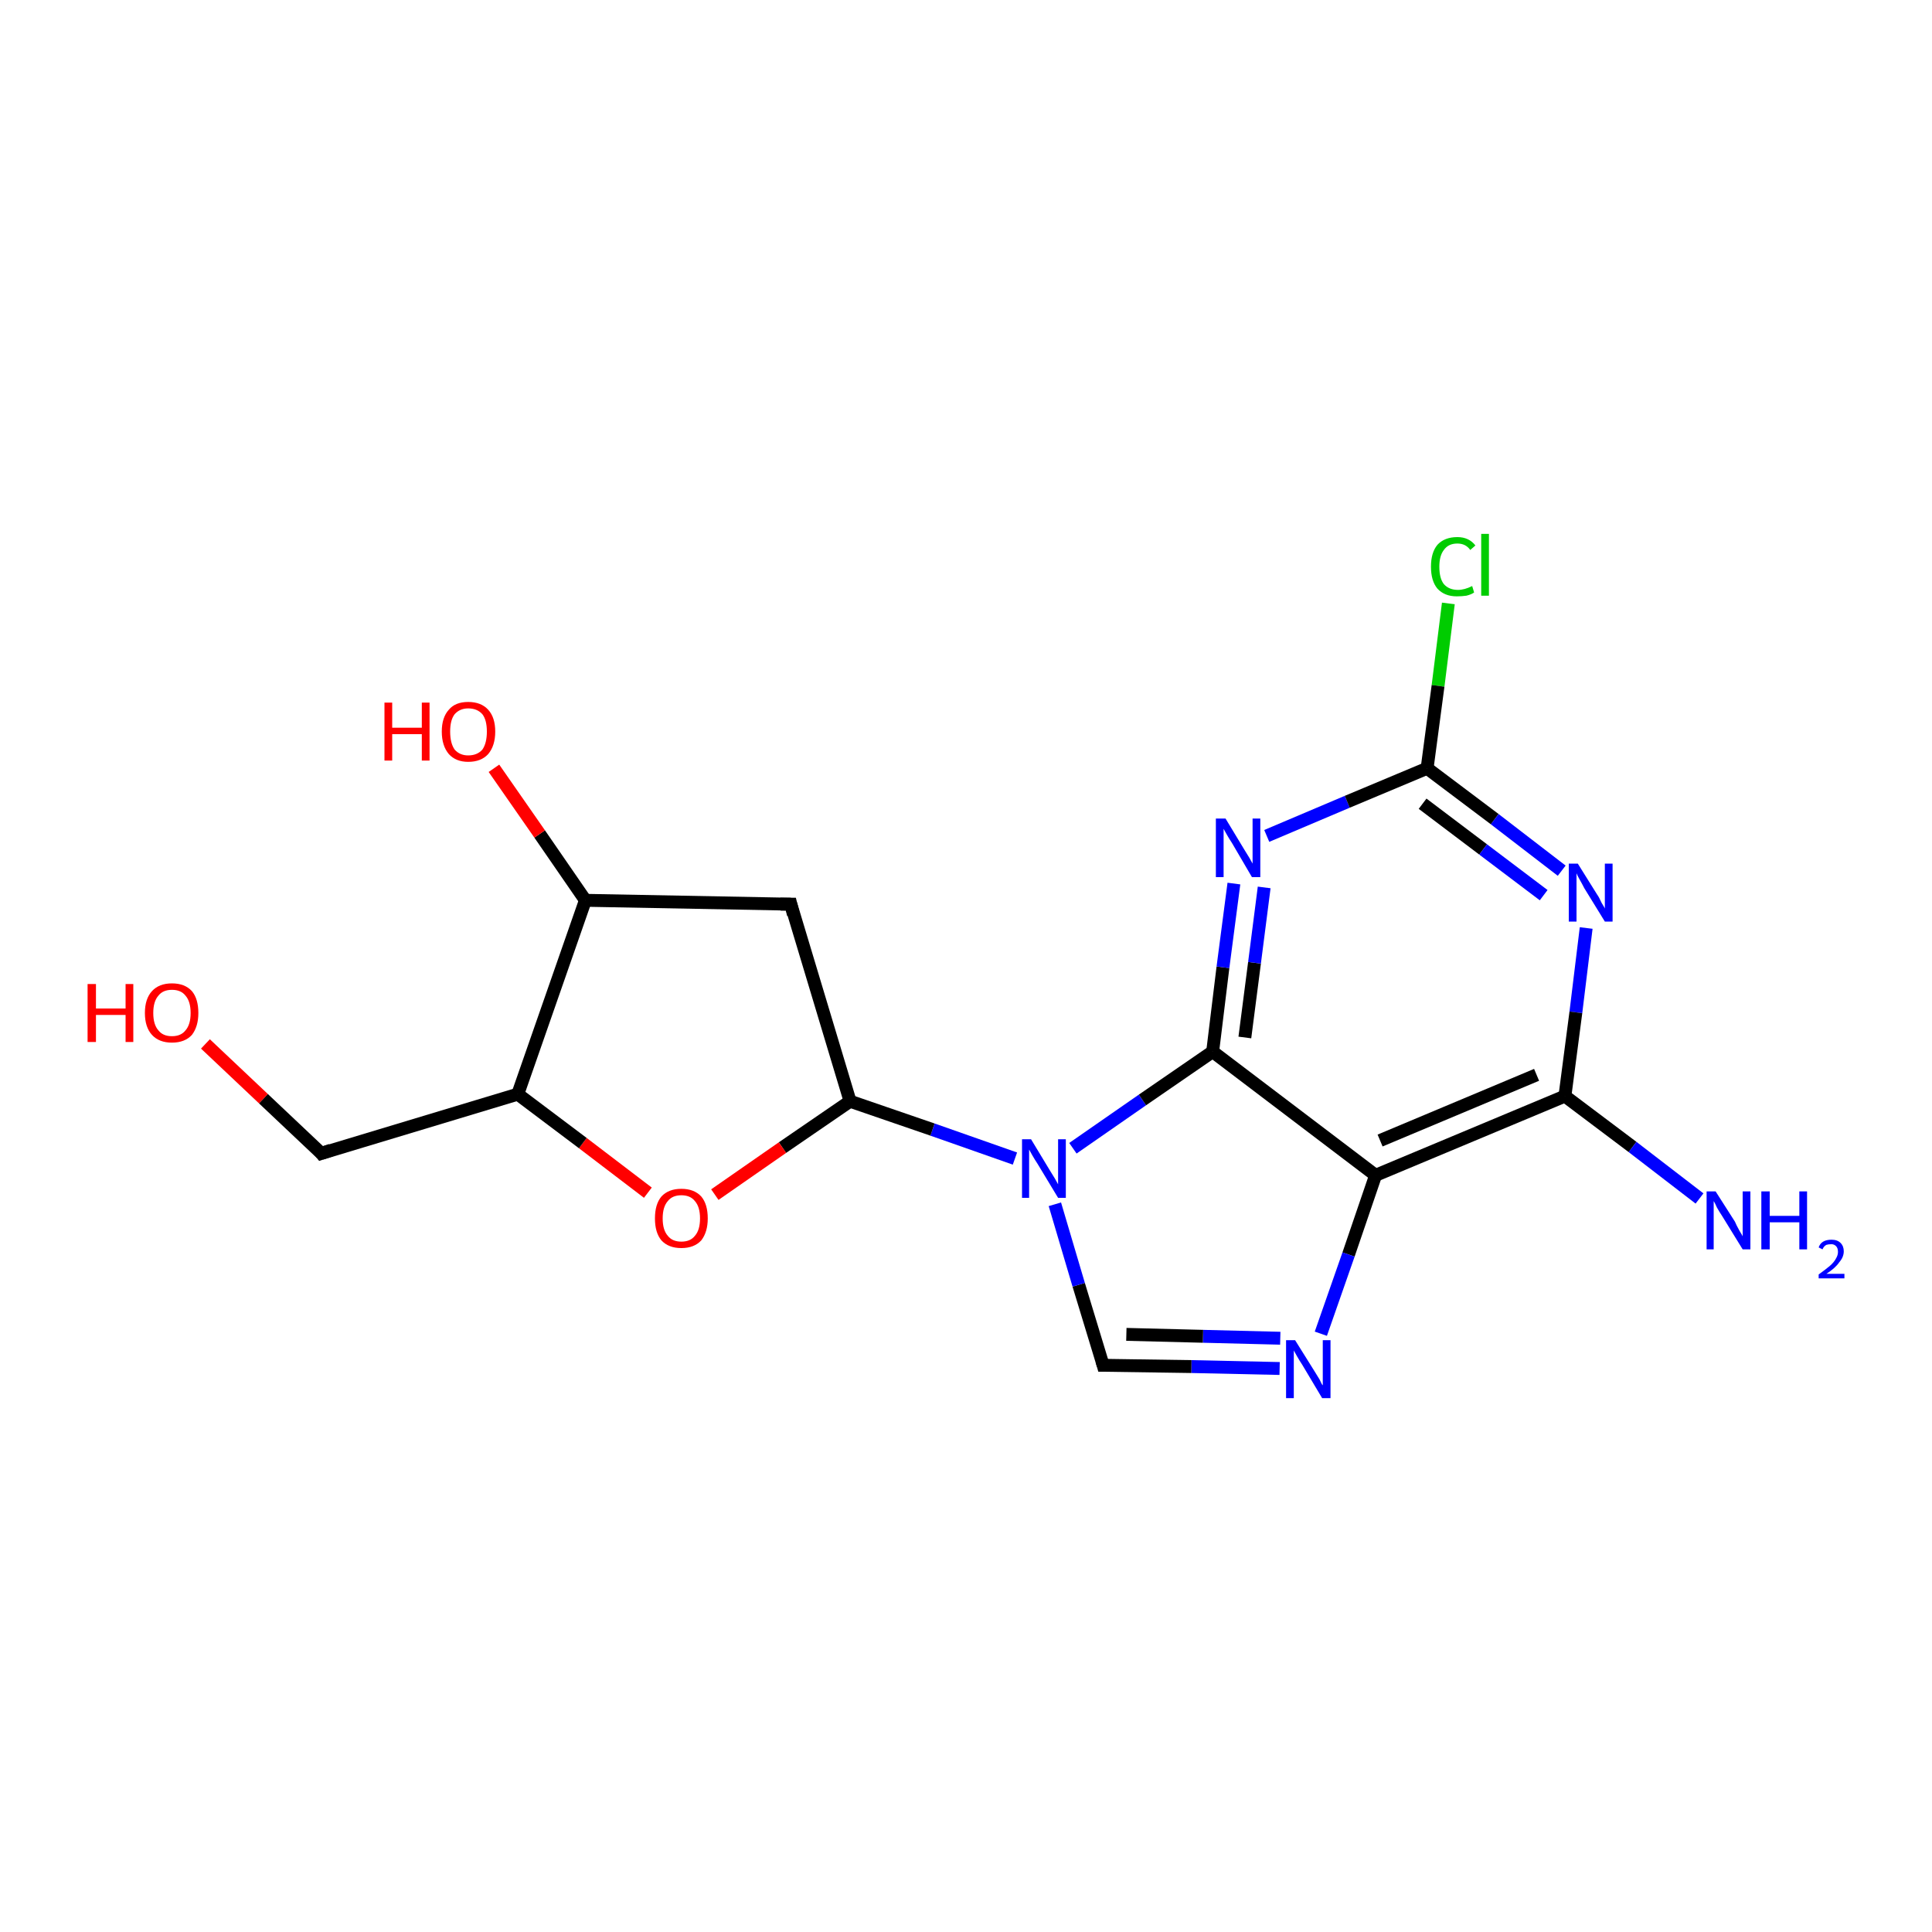 <?xml version='1.0' encoding='iso-8859-1'?>
<svg version='1.1' baseProfile='full'
              xmlns='http://www.w3.org/2000/svg'
                      xmlns:rdkit='http://www.rdkit.org/xml'
                      xmlns:xlink='http://www.w3.org/1999/xlink'
                  xml:space='preserve'
width='300px' height='300px' viewBox='0 0 300 300'>
<!-- END OF HEADER -->
<rect style='opacity:1.0;fill:#FFFFFF;stroke:none' width='300.0' height='300.0' x='0.0' y='0.0'> </rect>
<path class='bond-0 atom-0 atom-1' d='M 224.9,93.7 L 223.3,106.5' style='fill:none;fill-rule:evenodd;stroke:#00CC00;stroke-width:2.0px;stroke-linecap:butt;stroke-linejoin:miter;stroke-opacity:1' />
<path class='bond-0 atom-0 atom-1' d='M 223.3,106.5 L 221.6,119.3' style='fill:none;fill-rule:evenodd;stroke:#000000;stroke-width:2.0px;stroke-linecap:butt;stroke-linejoin:miter;stroke-opacity:1' />
<path class='bond-1 atom-1 atom-2' d='M 221.6,119.3 L 232.1,127.2' style='fill:none;fill-rule:evenodd;stroke:#000000;stroke-width:2.0px;stroke-linecap:butt;stroke-linejoin:miter;stroke-opacity:1' />
<path class='bond-1 atom-1 atom-2' d='M 232.1,127.2 L 242.5,135.2' style='fill:none;fill-rule:evenodd;stroke:#0000FF;stroke-width:2.0px;stroke-linecap:butt;stroke-linejoin:miter;stroke-opacity:1' />
<path class='bond-1 atom-1 atom-2' d='M 220.9,124.8 L 230.3,131.9' style='fill:none;fill-rule:evenodd;stroke:#000000;stroke-width:2.0px;stroke-linecap:butt;stroke-linejoin:miter;stroke-opacity:1' />
<path class='bond-1 atom-1 atom-2' d='M 230.3,131.9 L 239.7,139.0' style='fill:none;fill-rule:evenodd;stroke:#0000FF;stroke-width:2.0px;stroke-linecap:butt;stroke-linejoin:miter;stroke-opacity:1' />
<path class='bond-2 atom-2 atom-3' d='M 246.3,144.1 L 244.7,157.2' style='fill:none;fill-rule:evenodd;stroke:#0000FF;stroke-width:2.0px;stroke-linecap:butt;stroke-linejoin:miter;stroke-opacity:1' />
<path class='bond-2 atom-2 atom-3' d='M 244.7,157.2 L 243.0,170.2' style='fill:none;fill-rule:evenodd;stroke:#000000;stroke-width:2.0px;stroke-linecap:butt;stroke-linejoin:miter;stroke-opacity:1' />
<path class='bond-3 atom-3 atom-4' d='M 243.0,170.2 L 213.6,182.5' style='fill:none;fill-rule:evenodd;stroke:#000000;stroke-width:2.0px;stroke-linecap:butt;stroke-linejoin:miter;stroke-opacity:1' />
<path class='bond-3 atom-3 atom-4' d='M 238.6,166.9 L 214.3,177.1' style='fill:none;fill-rule:evenodd;stroke:#000000;stroke-width:2.0px;stroke-linecap:butt;stroke-linejoin:miter;stroke-opacity:1' />
<path class='bond-4 atom-4 atom-5' d='M 213.6,182.5 L 209.4,194.8' style='fill:none;fill-rule:evenodd;stroke:#000000;stroke-width:2.0px;stroke-linecap:butt;stroke-linejoin:miter;stroke-opacity:1' />
<path class='bond-4 atom-4 atom-5' d='M 209.4,194.8 L 205.1,207.1' style='fill:none;fill-rule:evenodd;stroke:#0000FF;stroke-width:2.0px;stroke-linecap:butt;stroke-linejoin:miter;stroke-opacity:1' />
<path class='bond-5 atom-5 atom-6' d='M 198.7,212.5 L 185.0,212.2' style='fill:none;fill-rule:evenodd;stroke:#0000FF;stroke-width:2.0px;stroke-linecap:butt;stroke-linejoin:miter;stroke-opacity:1' />
<path class='bond-5 atom-5 atom-6' d='M 185.0,212.2 L 171.3,212.0' style='fill:none;fill-rule:evenodd;stroke:#000000;stroke-width:2.0px;stroke-linecap:butt;stroke-linejoin:miter;stroke-opacity:1' />
<path class='bond-5 atom-5 atom-6' d='M 198.8,207.8 L 186.8,207.5' style='fill:none;fill-rule:evenodd;stroke:#0000FF;stroke-width:2.0px;stroke-linecap:butt;stroke-linejoin:miter;stroke-opacity:1' />
<path class='bond-5 atom-5 atom-6' d='M 186.8,207.5 L 174.9,207.2' style='fill:none;fill-rule:evenodd;stroke:#000000;stroke-width:2.0px;stroke-linecap:butt;stroke-linejoin:miter;stroke-opacity:1' />
<path class='bond-6 atom-6 atom-7' d='M 171.3,212.0 L 167.5,199.5' style='fill:none;fill-rule:evenodd;stroke:#000000;stroke-width:2.0px;stroke-linecap:butt;stroke-linejoin:miter;stroke-opacity:1' />
<path class='bond-6 atom-6 atom-7' d='M 167.5,199.5 L 163.8,187.0' style='fill:none;fill-rule:evenodd;stroke:#0000FF;stroke-width:2.0px;stroke-linecap:butt;stroke-linejoin:miter;stroke-opacity:1' />
<path class='bond-7 atom-7 atom-8' d='M 166.6,178.3 L 177.4,170.8' style='fill:none;fill-rule:evenodd;stroke:#0000FF;stroke-width:2.0px;stroke-linecap:butt;stroke-linejoin:miter;stroke-opacity:1' />
<path class='bond-7 atom-7 atom-8' d='M 177.4,170.8 L 188.3,163.3' style='fill:none;fill-rule:evenodd;stroke:#000000;stroke-width:2.0px;stroke-linecap:butt;stroke-linejoin:miter;stroke-opacity:1' />
<path class='bond-8 atom-8 atom-9' d='M 188.3,163.3 L 189.9,150.2' style='fill:none;fill-rule:evenodd;stroke:#000000;stroke-width:2.0px;stroke-linecap:butt;stroke-linejoin:miter;stroke-opacity:1' />
<path class='bond-8 atom-8 atom-9' d='M 189.9,150.2 L 191.6,137.2' style='fill:none;fill-rule:evenodd;stroke:#0000FF;stroke-width:2.0px;stroke-linecap:butt;stroke-linejoin:miter;stroke-opacity:1' />
<path class='bond-8 atom-8 atom-9' d='M 193.3,161.1 L 194.8,149.5' style='fill:none;fill-rule:evenodd;stroke:#000000;stroke-width:2.0px;stroke-linecap:butt;stroke-linejoin:miter;stroke-opacity:1' />
<path class='bond-8 atom-8 atom-9' d='M 194.8,149.5 L 196.3,137.8' style='fill:none;fill-rule:evenodd;stroke:#0000FF;stroke-width:2.0px;stroke-linecap:butt;stroke-linejoin:miter;stroke-opacity:1' />
<path class='bond-9 atom-7 atom-10' d='M 157.6,179.9 L 144.8,175.4' style='fill:none;fill-rule:evenodd;stroke:#0000FF;stroke-width:2.0px;stroke-linecap:butt;stroke-linejoin:miter;stroke-opacity:1' />
<path class='bond-9 atom-7 atom-10' d='M 144.8,175.4 L 132.0,171.0' style='fill:none;fill-rule:evenodd;stroke:#000000;stroke-width:2.0px;stroke-linecap:butt;stroke-linejoin:miter;stroke-opacity:1' />
<path class='bond-10 atom-10 atom-11' d='M 132.0,171.0 L 121.5,178.2' style='fill:none;fill-rule:evenodd;stroke:#000000;stroke-width:2.0px;stroke-linecap:butt;stroke-linejoin:miter;stroke-opacity:1' />
<path class='bond-10 atom-10 atom-11' d='M 121.5,178.2 L 111.0,185.5' style='fill:none;fill-rule:evenodd;stroke:#FF0000;stroke-width:2.0px;stroke-linecap:butt;stroke-linejoin:miter;stroke-opacity:1' />
<path class='bond-11 atom-11 atom-12' d='M 100.6,185.2 L 90.5,177.5' style='fill:none;fill-rule:evenodd;stroke:#FF0000;stroke-width:2.0px;stroke-linecap:butt;stroke-linejoin:miter;stroke-opacity:1' />
<path class='bond-11 atom-11 atom-12' d='M 90.5,177.5 L 80.4,169.9' style='fill:none;fill-rule:evenodd;stroke:#000000;stroke-width:2.0px;stroke-linecap:butt;stroke-linejoin:miter;stroke-opacity:1' />
<path class='bond-12 atom-12 atom-13' d='M 80.4,169.9 L 90.9,139.8' style='fill:none;fill-rule:evenodd;stroke:#000000;stroke-width:2.0px;stroke-linecap:butt;stroke-linejoin:miter;stroke-opacity:1' />
<path class='bond-13 atom-13 atom-14' d='M 90.9,139.8 L 83.8,129.5' style='fill:none;fill-rule:evenodd;stroke:#000000;stroke-width:2.0px;stroke-linecap:butt;stroke-linejoin:miter;stroke-opacity:1' />
<path class='bond-13 atom-13 atom-14' d='M 83.8,129.5 L 76.7,119.3' style='fill:none;fill-rule:evenodd;stroke:#FF0000;stroke-width:2.0px;stroke-linecap:butt;stroke-linejoin:miter;stroke-opacity:1' />
<path class='bond-14 atom-13 atom-15' d='M 90.9,139.8 L 122.8,140.4' style='fill:none;fill-rule:evenodd;stroke:#000000;stroke-width:2.0px;stroke-linecap:butt;stroke-linejoin:miter;stroke-opacity:1' />
<path class='bond-15 atom-12 atom-16' d='M 80.4,169.9 L 49.9,179.1' style='fill:none;fill-rule:evenodd;stroke:#000000;stroke-width:2.0px;stroke-linecap:butt;stroke-linejoin:miter;stroke-opacity:1' />
<path class='bond-16 atom-16 atom-17' d='M 49.9,179.1 L 40.9,170.6' style='fill:none;fill-rule:evenodd;stroke:#000000;stroke-width:2.0px;stroke-linecap:butt;stroke-linejoin:miter;stroke-opacity:1' />
<path class='bond-16 atom-16 atom-17' d='M 40.9,170.6 L 31.9,162.1' style='fill:none;fill-rule:evenodd;stroke:#FF0000;stroke-width:2.0px;stroke-linecap:butt;stroke-linejoin:miter;stroke-opacity:1' />
<path class='bond-17 atom-3 atom-18' d='M 243.0,170.2 L 253.5,178.1' style='fill:none;fill-rule:evenodd;stroke:#000000;stroke-width:2.0px;stroke-linecap:butt;stroke-linejoin:miter;stroke-opacity:1' />
<path class='bond-17 atom-3 atom-18' d='M 253.5,178.1 L 263.9,186.1' style='fill:none;fill-rule:evenodd;stroke:#0000FF;stroke-width:2.0px;stroke-linecap:butt;stroke-linejoin:miter;stroke-opacity:1' />
<path class='bond-18 atom-9 atom-1' d='M 196.7,129.8 L 209.2,124.5' style='fill:none;fill-rule:evenodd;stroke:#0000FF;stroke-width:2.0px;stroke-linecap:butt;stroke-linejoin:miter;stroke-opacity:1' />
<path class='bond-18 atom-9 atom-1' d='M 209.2,124.5 L 221.6,119.3' style='fill:none;fill-rule:evenodd;stroke:#000000;stroke-width:2.0px;stroke-linecap:butt;stroke-linejoin:miter;stroke-opacity:1' />
<path class='bond-19 atom-8 atom-4' d='M 188.3,163.3 L 213.6,182.5' style='fill:none;fill-rule:evenodd;stroke:#000000;stroke-width:2.0px;stroke-linecap:butt;stroke-linejoin:miter;stroke-opacity:1' />
<path class='bond-20 atom-15 atom-10' d='M 122.8,140.4 L 132.0,171.0' style='fill:none;fill-rule:evenodd;stroke:#000000;stroke-width:2.0px;stroke-linecap:butt;stroke-linejoin:miter;stroke-opacity:1' />
<path d='M 172.0,212.0 L 171.3,212.0 L 171.1,211.3' style='fill:none;stroke:#000000;stroke-width:2.0px;stroke-linecap:butt;stroke-linejoin:miter;stroke-opacity:1;' />
<path d='M 121.2,140.4 L 122.8,140.4 L 123.2,142.0' style='fill:none;stroke:#000000;stroke-width:2.0px;stroke-linecap:butt;stroke-linejoin:miter;stroke-opacity:1;' />
<path d='M 51.4,178.6 L 49.9,179.1 L 49.5,178.6' style='fill:none;stroke:#000000;stroke-width:2.0px;stroke-linecap:butt;stroke-linejoin:miter;stroke-opacity:1;' />
<path class='atom-0' d='M 222.2 88.0
Q 222.2 85.8, 223.2 84.6
Q 224.3 83.4, 226.3 83.4
Q 228.1 83.4, 229.1 84.7
L 228.3 85.4
Q 227.6 84.4, 226.3 84.4
Q 224.9 84.4, 224.2 85.4
Q 223.5 86.3, 223.5 88.0
Q 223.5 89.8, 224.2 90.7
Q 225.0 91.6, 226.4 91.6
Q 227.4 91.6, 228.6 91.0
L 228.9 92.0
Q 228.5 92.3, 227.7 92.5
Q 227.0 92.6, 226.2 92.6
Q 224.3 92.6, 223.2 91.4
Q 222.2 90.2, 222.2 88.0
' fill='#00CC00'/>
<path class='atom-0' d='M 230.0 82.9
L 231.2 82.9
L 231.2 92.5
L 230.0 92.5
L 230.0 82.9
' fill='#00CC00'/>
<path class='atom-2' d='M 245.0 134.1
L 248.0 138.9
Q 248.3 139.3, 248.7 140.2
Q 249.2 141.0, 249.2 141.1
L 249.2 134.1
L 250.4 134.1
L 250.4 143.1
L 249.2 143.1
L 246.0 137.9
Q 245.7 137.3, 245.3 136.6
Q 244.9 135.9, 244.8 135.6
L 244.8 143.1
L 243.6 143.1
L 243.6 134.1
L 245.0 134.1
' fill='#0000FF'/>
<path class='atom-5' d='M 201.1 208.1
L 204.1 212.9
Q 204.4 213.4, 204.9 214.2
Q 205.3 215.1, 205.4 215.1
L 205.4 208.1
L 206.6 208.1
L 206.6 217.1
L 205.3 217.1
L 202.2 211.9
Q 201.8 211.3, 201.4 210.6
Q 201.0 209.9, 200.9 209.7
L 200.9 217.1
L 199.7 217.1
L 199.7 208.1
L 201.1 208.1
' fill='#0000FF'/>
<path class='atom-7' d='M 160.1 176.9
L 163.0 181.7
Q 163.3 182.2, 163.8 183.0
Q 164.3 183.9, 164.3 183.9
L 164.3 176.9
L 165.5 176.9
L 165.5 186.0
L 164.3 186.0
L 161.1 180.7
Q 160.7 180.1, 160.3 179.4
Q 159.9 178.7, 159.8 178.5
L 159.8 186.0
L 158.7 186.0
L 158.7 176.9
L 160.1 176.9
' fill='#0000FF'/>
<path class='atom-9' d='M 190.3 127.1
L 193.2 131.9
Q 193.5 132.4, 194.0 133.2
Q 194.5 134.1, 194.5 134.1
L 194.5 127.1
L 195.7 127.1
L 195.7 136.2
L 194.4 136.2
L 191.3 130.9
Q 190.9 130.3, 190.5 129.6
Q 190.1 128.9, 190.0 128.7
L 190.0 136.2
L 188.8 136.2
L 188.8 127.1
L 190.3 127.1
' fill='#0000FF'/>
<path class='atom-11' d='M 101.7 189.2
Q 101.7 187.0, 102.7 185.8
Q 103.8 184.6, 105.8 184.6
Q 107.8 184.6, 108.9 185.8
Q 109.9 187.0, 109.9 189.2
Q 109.9 191.3, 108.9 192.6
Q 107.8 193.8, 105.8 193.8
Q 103.8 193.8, 102.7 192.6
Q 101.7 191.4, 101.7 189.2
M 105.8 192.8
Q 107.2 192.8, 107.9 191.9
Q 108.7 191.0, 108.7 189.2
Q 108.7 187.4, 107.9 186.5
Q 107.2 185.6, 105.8 185.6
Q 104.4 185.6, 103.7 186.5
Q 102.9 187.4, 102.9 189.2
Q 102.9 191.0, 103.7 191.9
Q 104.4 192.8, 105.8 192.8
' fill='#FF0000'/>
<path class='atom-14' d='M 59.7 109.1
L 60.9 109.1
L 60.9 113.0
L 65.5 113.0
L 65.5 109.1
L 66.7 109.1
L 66.7 118.1
L 65.5 118.1
L 65.5 114.0
L 60.9 114.0
L 60.9 118.1
L 59.7 118.1
L 59.7 109.1
' fill='#FF0000'/>
<path class='atom-14' d='M 68.6 113.6
Q 68.6 111.4, 69.7 110.2
Q 70.7 109.0, 72.7 109.0
Q 74.7 109.0, 75.8 110.2
Q 76.9 111.4, 76.9 113.6
Q 76.9 115.8, 75.8 117.1
Q 74.7 118.3, 72.7 118.3
Q 70.8 118.3, 69.7 117.1
Q 68.6 115.8, 68.6 113.6
M 72.7 117.3
Q 74.1 117.3, 74.9 116.4
Q 75.6 115.4, 75.6 113.6
Q 75.6 111.8, 74.9 110.9
Q 74.1 110.0, 72.7 110.0
Q 71.4 110.0, 70.6 110.9
Q 69.9 111.8, 69.9 113.6
Q 69.9 115.4, 70.6 116.4
Q 71.4 117.3, 72.7 117.3
' fill='#FF0000'/>
<path class='atom-17' d='M 13.6 152.8
L 14.9 152.8
L 14.9 156.6
L 19.5 156.6
L 19.5 152.8
L 20.7 152.8
L 20.7 161.8
L 19.5 161.8
L 19.5 157.6
L 14.9 157.6
L 14.9 161.8
L 13.6 161.8
L 13.6 152.8
' fill='#FF0000'/>
<path class='atom-17' d='M 22.5 157.3
Q 22.5 155.1, 23.6 153.9
Q 24.7 152.7, 26.7 152.7
Q 28.7 152.7, 29.8 153.9
Q 30.8 155.1, 30.8 157.3
Q 30.8 159.4, 29.8 160.7
Q 28.7 161.9, 26.7 161.9
Q 24.7 161.9, 23.6 160.7
Q 22.5 159.5, 22.5 157.3
M 26.7 160.9
Q 28.1 160.9, 28.8 160.0
Q 29.6 159.1, 29.6 157.3
Q 29.6 155.5, 28.8 154.6
Q 28.1 153.7, 26.7 153.7
Q 25.3 153.7, 24.6 154.6
Q 23.8 155.5, 23.8 157.3
Q 23.8 159.1, 24.6 160.0
Q 25.3 160.9, 26.7 160.9
' fill='#FF0000'/>
<path class='atom-18' d='M 266.4 185.0
L 269.4 189.7
Q 269.6 190.2, 270.1 191.1
Q 270.6 191.9, 270.6 192.0
L 270.6 185.0
L 271.8 185.0
L 271.8 194.0
L 270.6 194.0
L 267.4 188.8
Q 267.0 188.2, 266.6 187.5
Q 266.3 186.8, 266.1 186.5
L 266.1 194.0
L 265.0 194.0
L 265.0 185.0
L 266.4 185.0
' fill='#0000FF'/>
<path class='atom-18' d='M 273.5 185.0
L 274.8 185.0
L 274.8 188.8
L 279.4 188.8
L 279.4 185.0
L 280.6 185.0
L 280.6 194.0
L 279.4 194.0
L 279.4 189.8
L 274.8 189.8
L 274.8 194.0
L 273.5 194.0
L 273.5 185.0
' fill='#0000FF'/>
<path class='atom-18' d='M 282.4 193.7
Q 282.6 193.1, 283.1 192.8
Q 283.6 192.5, 284.4 192.5
Q 285.3 192.5, 285.8 193.0
Q 286.3 193.5, 286.3 194.3
Q 286.3 195.2, 285.6 196.0
Q 285.0 196.9, 283.6 197.8
L 286.4 197.8
L 286.4 198.5
L 282.4 198.5
L 282.4 197.9
Q 283.5 197.1, 284.1 196.6
Q 284.8 196.0, 285.1 195.4
Q 285.4 194.9, 285.4 194.4
Q 285.4 193.8, 285.1 193.5
Q 284.8 193.2, 284.4 193.2
Q 283.9 193.2, 283.6 193.3
Q 283.2 193.5, 283.0 194.0
L 282.4 193.7
' fill='#0000FF'/>
</svg>
